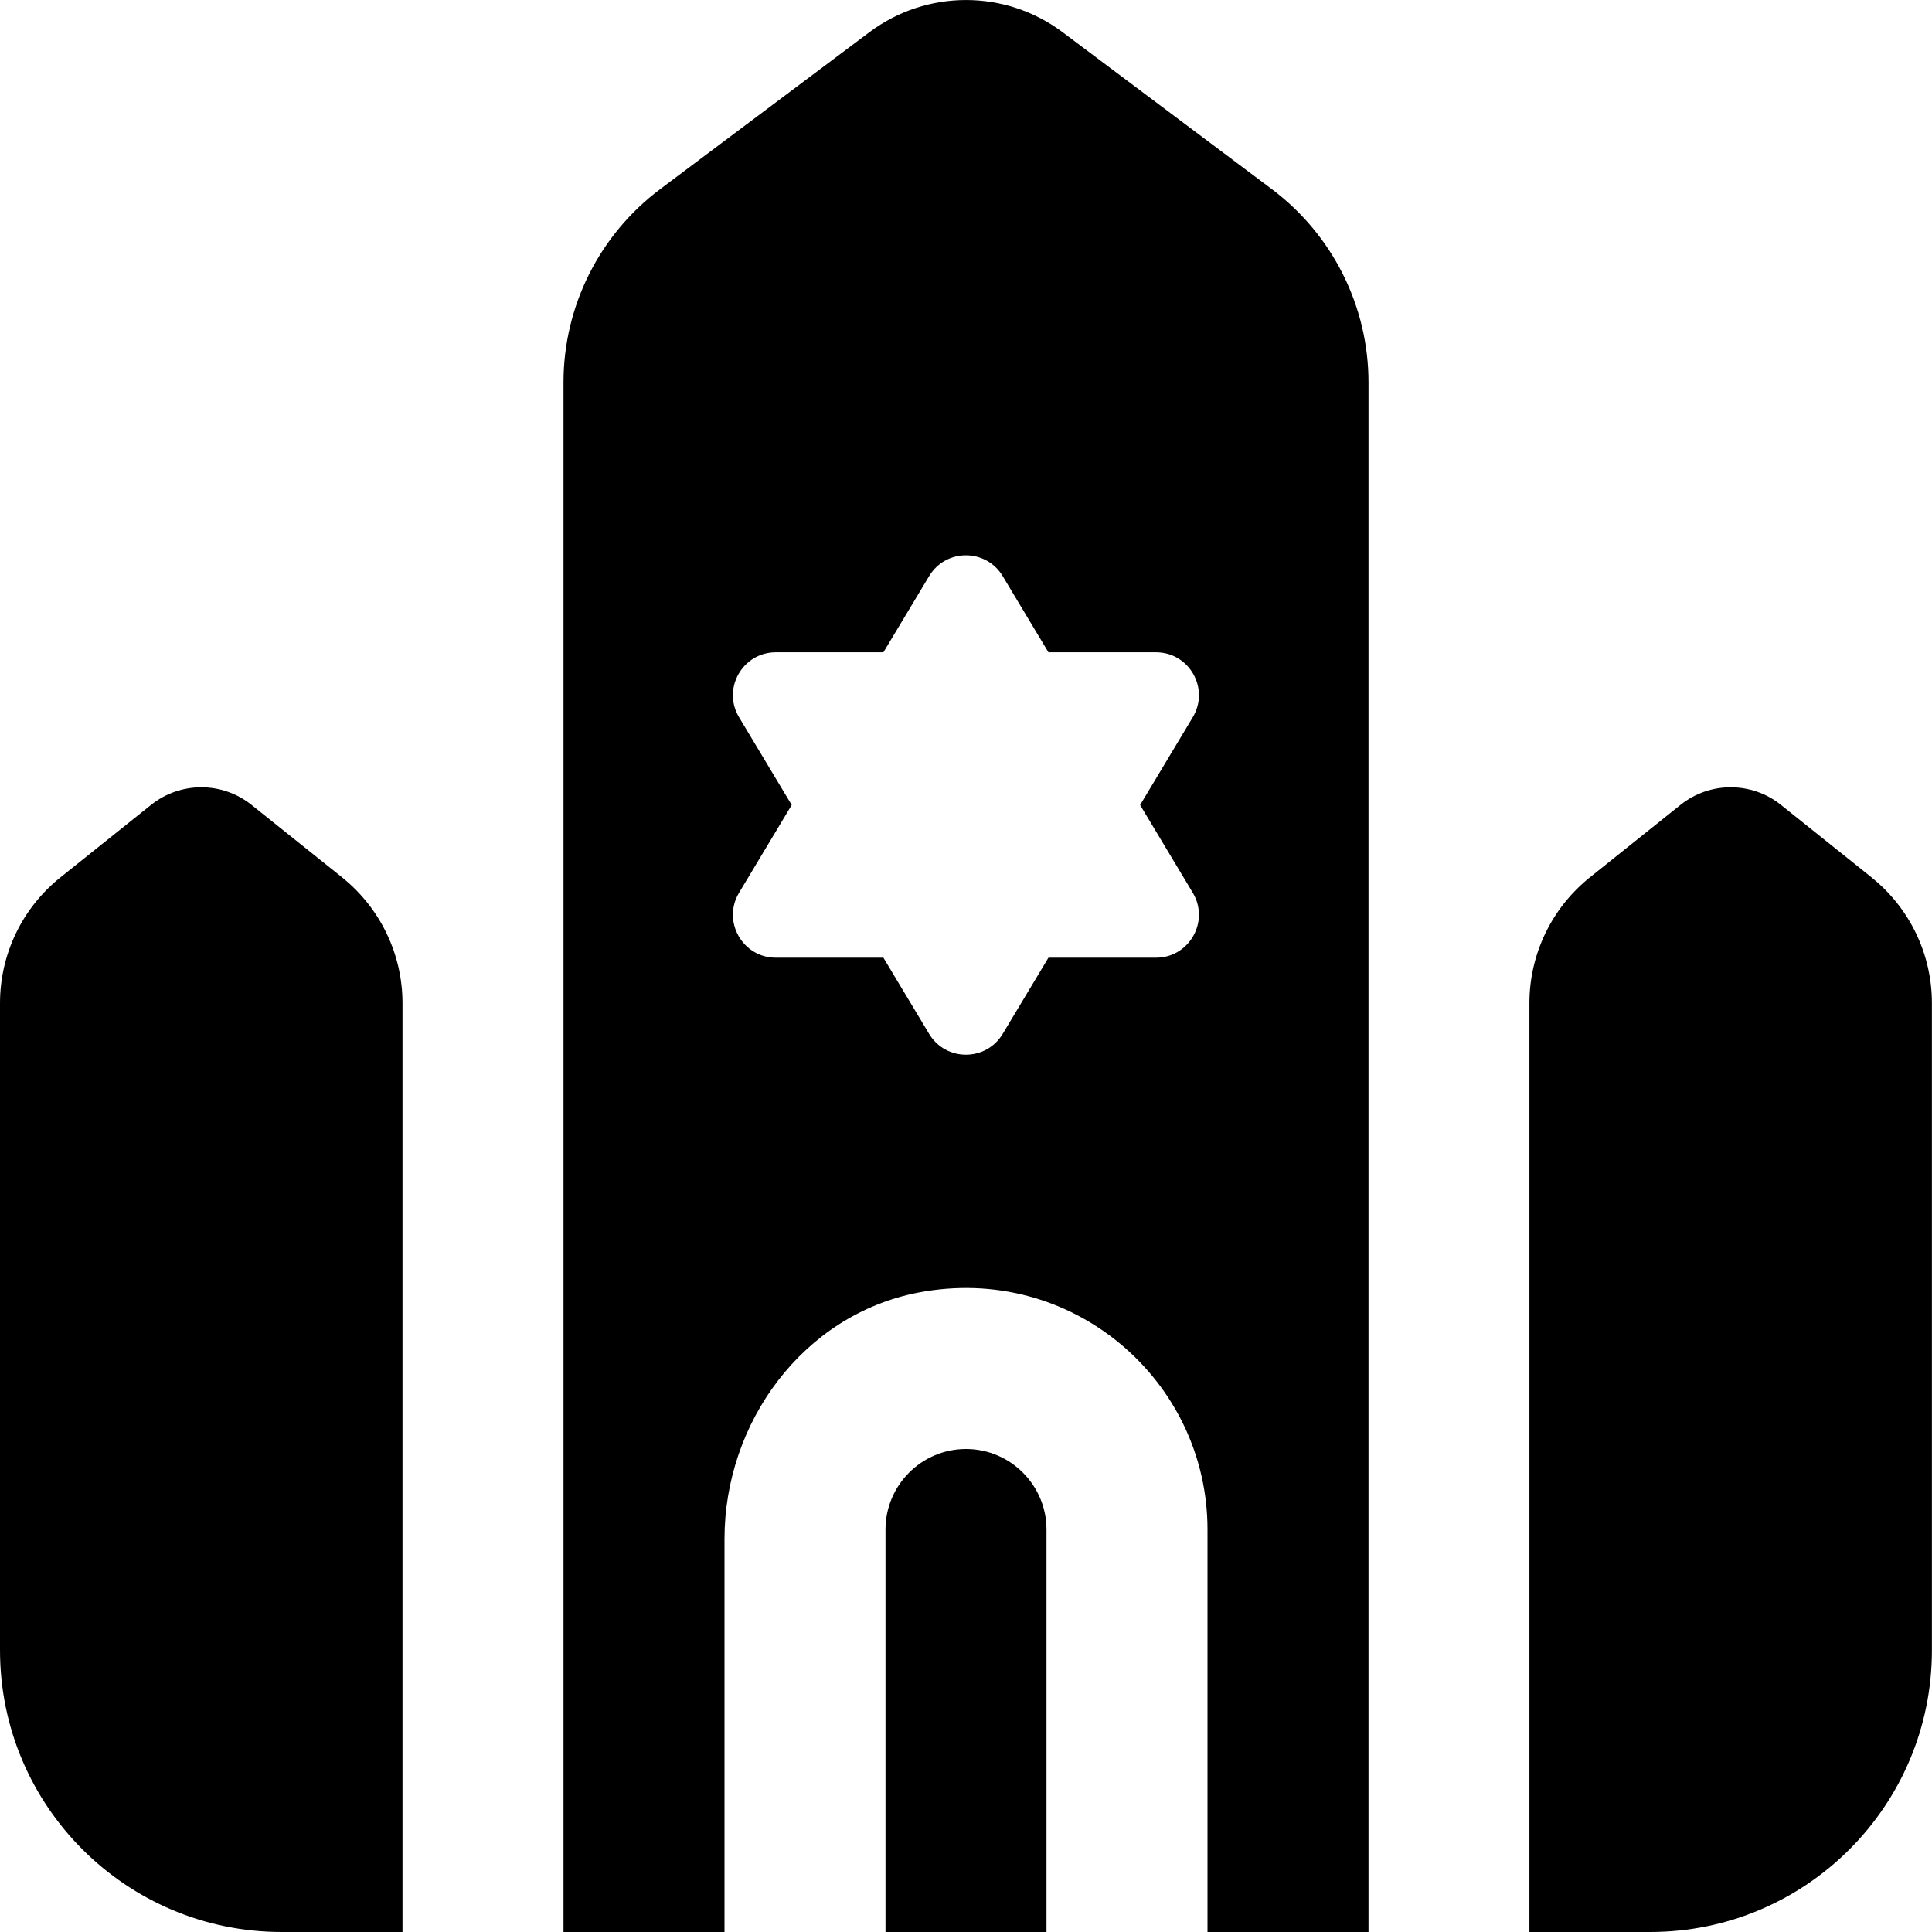 <?xml version="1.0" encoding="UTF-8"?>
<svg xmlns="http://www.w3.org/2000/svg" id="Layer_1" data-name="Layer 1" viewBox="0 0 24 24">
  <path d="m4.249,10.899c.474.38.751.954.751,1.562v11.539h-1.5c-1.933,0-3.5-1.567-3.5-3.5v-8.039c0-.608.276-1.182.751-1.562l1.125-.9c.365-.292.884-.292,1.249,0l1.125.9Zm7.751,7.101c-.551,0-1,.449-1,1v5h2v-5c0-.551-.449-1-1-1Zm11.249-7.101l-1.125-.9c-.365-.292-.884-.292-1.249,0l-1.125.9c-.474.38-.751.954-.751,1.562v11.539h1.5c1.933,0,3.5-1.567,3.5-3.5v-8.039c0-.608-.276-1.182-.751-1.562Zm-6.249-6.149v19.25h-2v-5c0-1.85-1.683-3.314-3.598-2.942-1.424.277-2.402,1.609-2.402,3.06v4.882h-2V4.75c0-.944.445-1.833,1.2-2.4l2.6-1.95c.711-.533,1.689-.533,2.4,0l2.6,1.95c.755.567,1.2,1.456,1.2,2.4Zm-2.837,5.25l.654-1.09c.213-.355-.043-.807-.457-.807h-1.336l-.568-.946c-.207-.345-.707-.345-.914,0l-.568.946h-1.336c-.414,0-.67.452-.457.807l.654,1.09-.654,1.09c-.213.355.043.807.457.807h1.336l.568.946c.207.345.707.345.914,0l.568-.946h1.336c.414,0,.67-.452.457-.807l-.654-1.09Z"/>
</svg>
